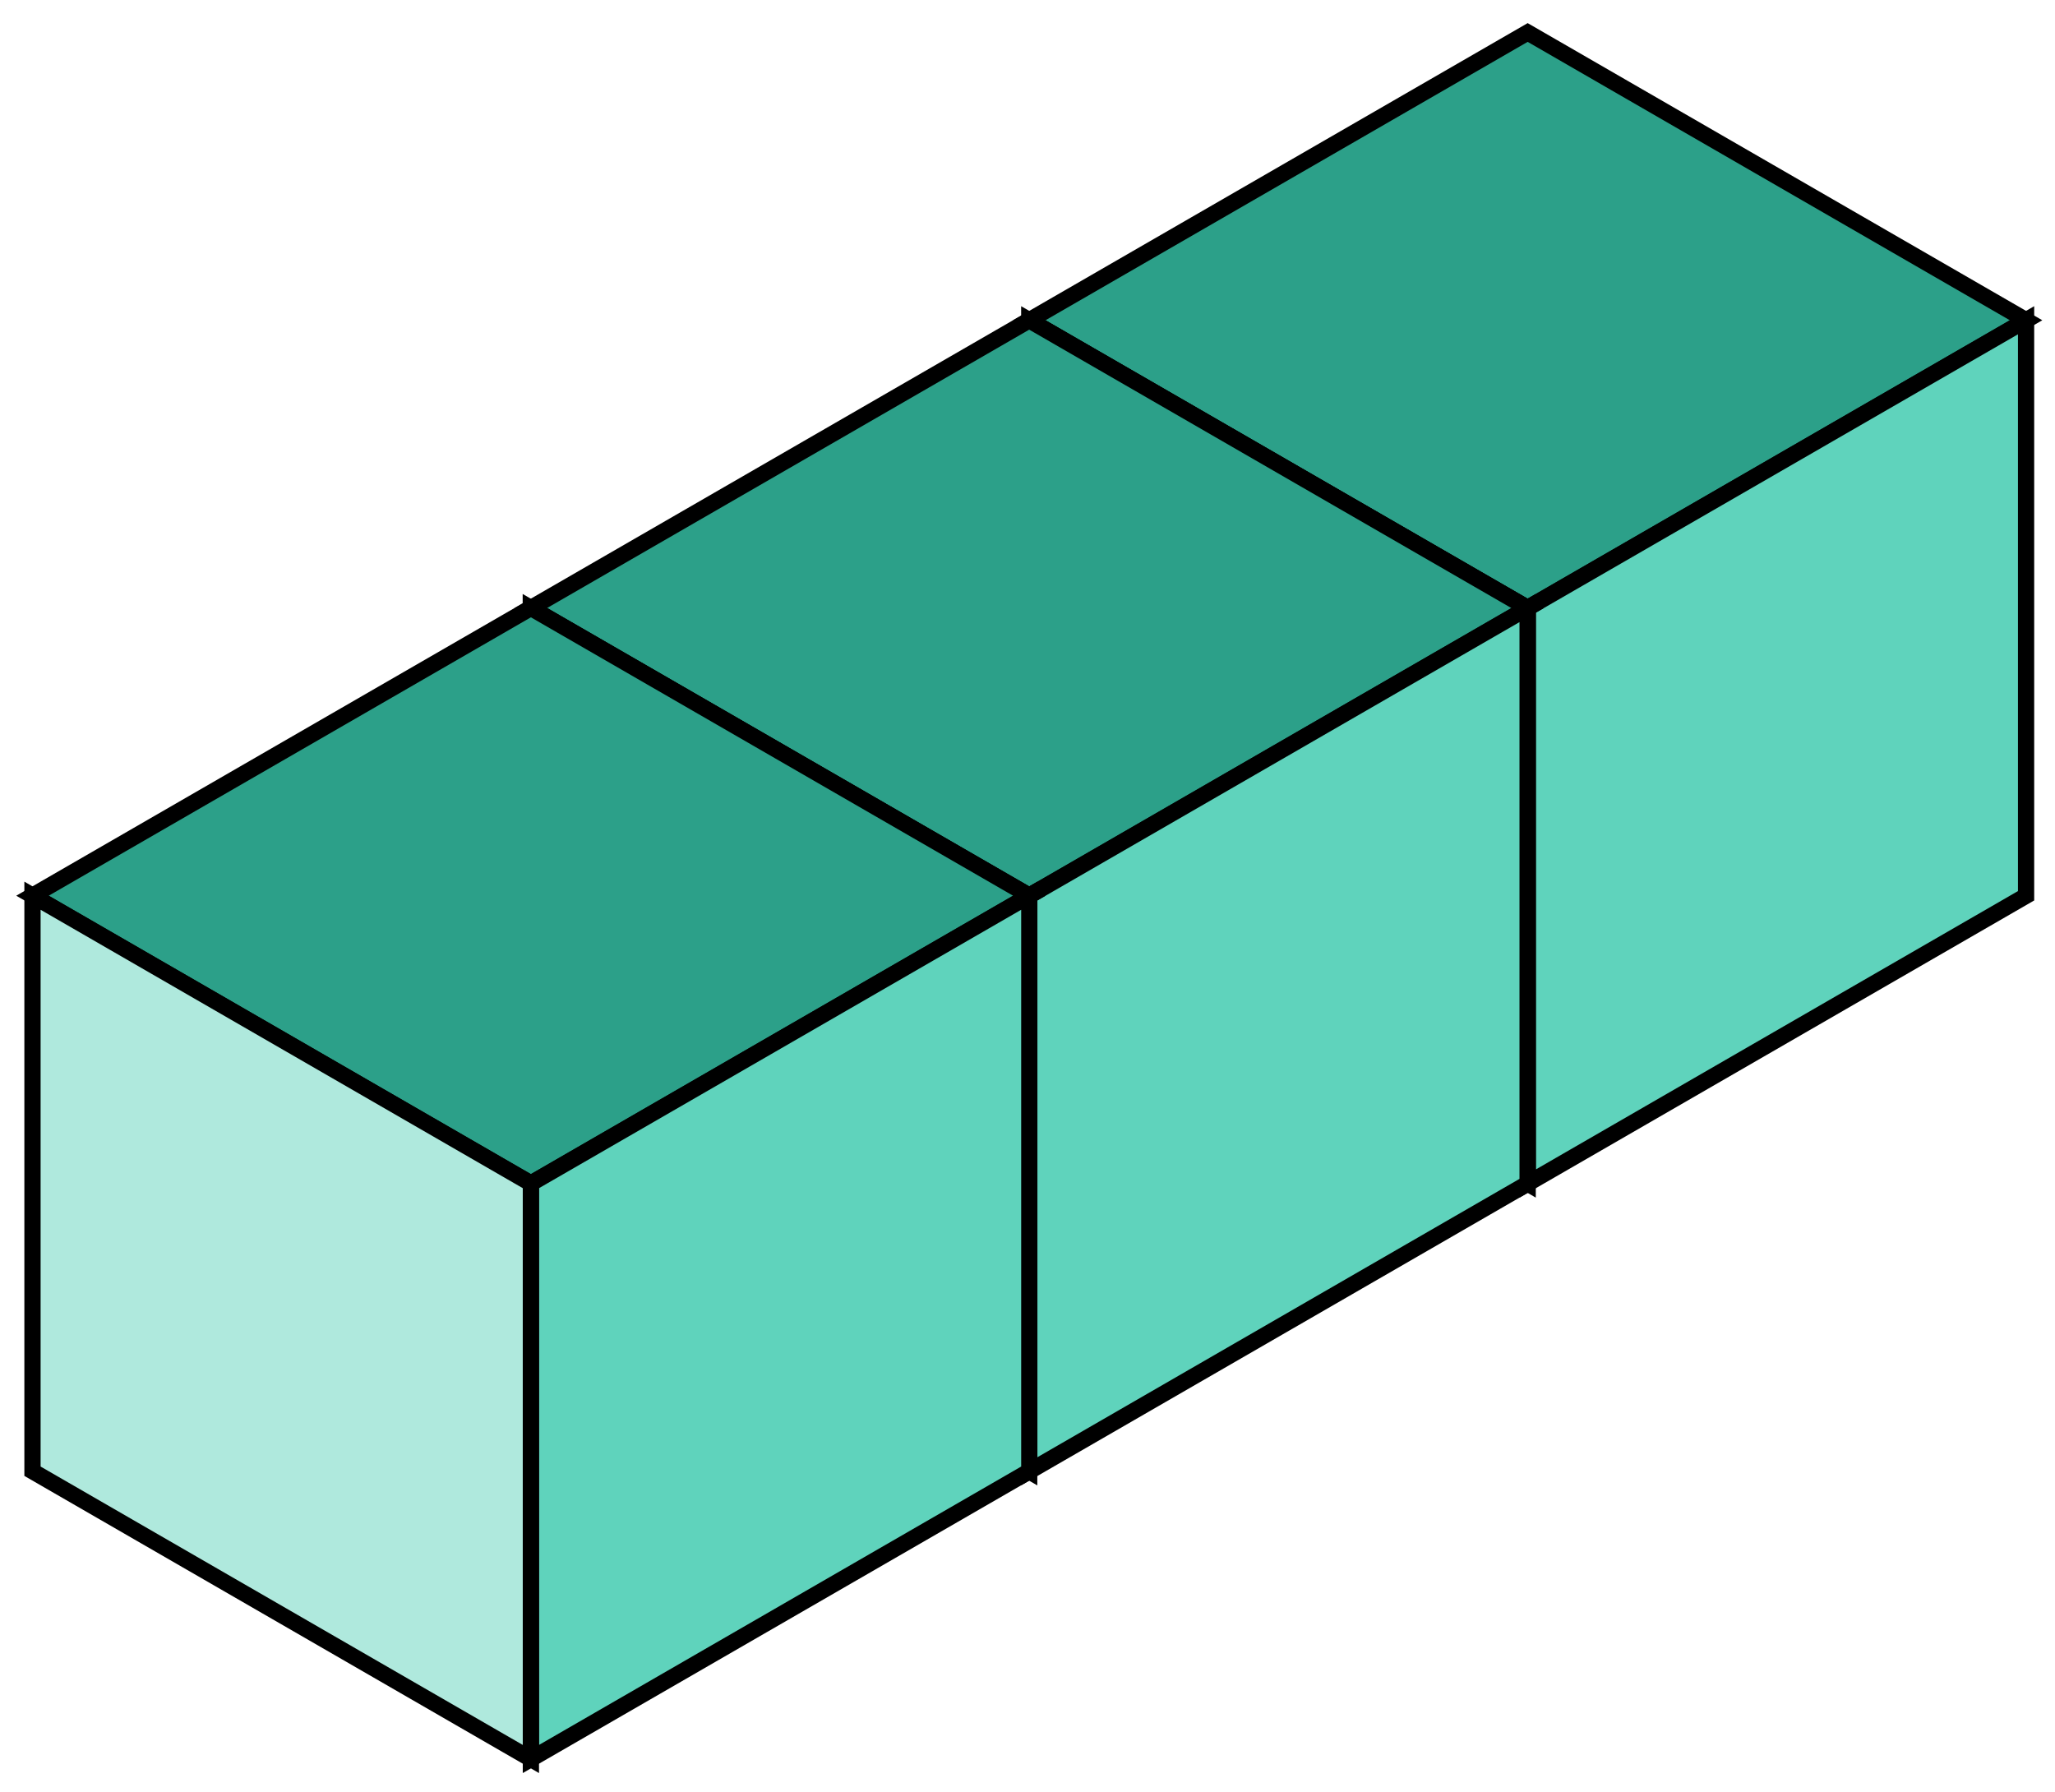 <svg xmlns="http://www.w3.org/2000/svg" viewBox="0 0 126.523 110.304">
  <g stroke="#000">
    <path fill="#2ca089" d="M63.37 19.717 94.056 2l30.686 17.717-30.686 17.717z"/>
    <path fill="#5fd3bc" d="m94.056 72.867 30.686-17.717V19.717L94.056 37.434z"/>
    <path fill="#afe9dd" d="M63.37 19.717V55.15l30.686 17.717V37.434z"/>
    <path fill="#2ca089" d="m32.68 37.436 30.686-17.717 30.686 17.717-30.686 17.717z"/>
    <path fill="#5fd3bc" d="m63.366 90.586 30.686-17.717V37.436L63.366 55.153z"/>
    <path fill="#afe9dd" d="M32.68 37.436v35.433l30.686 17.717V55.153z"/>
    <path fill="#2ca089" d="m2 55.146 30.686-17.717 30.686 17.717-30.686 17.717z"/>
    <path fill="#5fd3bc" d="m32.686 108.296 30.686-17.717V55.146L32.686 72.863z"/>
    <path fill="#afe9dd" d="M2 55.146v35.433l30.686 17.717V72.863z"/>
  </g>
</svg>
